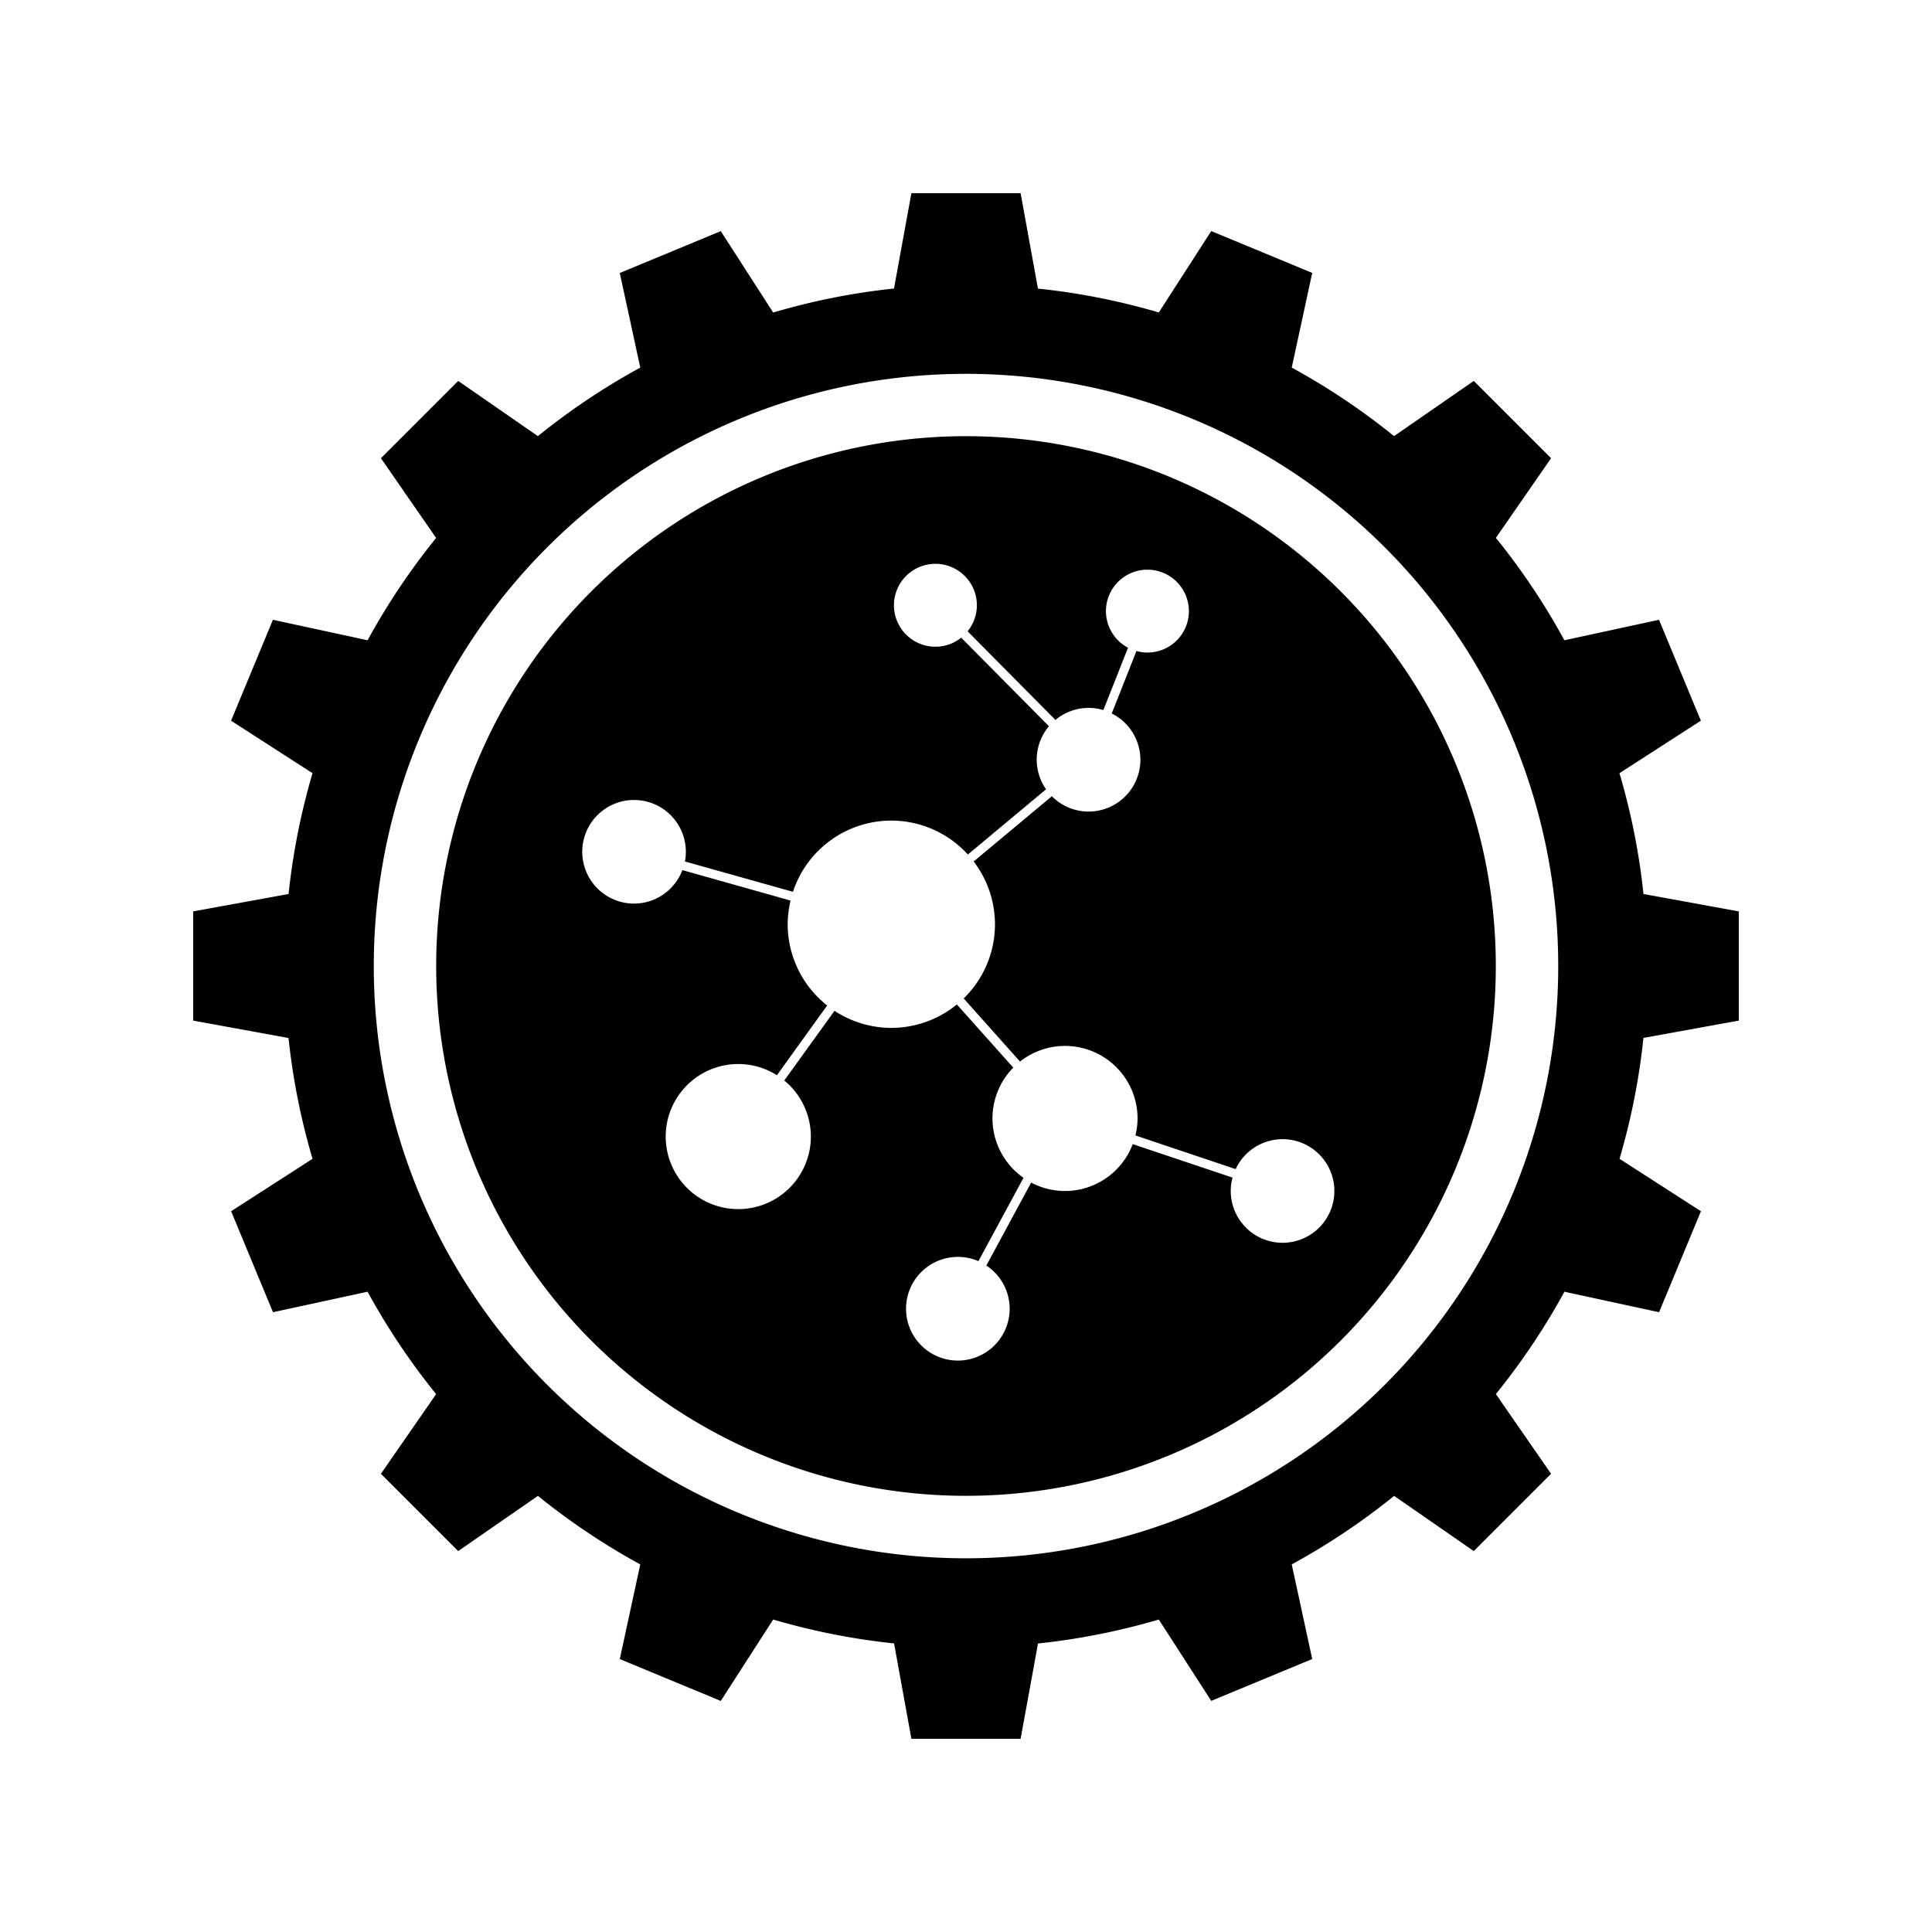 <svg xmlns="http://www.w3.org/2000/svg" width="100%" height="100%" viewBox="-3 -3 30 30"><path d="M11.152 0l-.27 1.48c-.644.068-1.271.194-1.876.373L8.192.589l-1.568.65.318 1.469c-.563.307-1.094.664-1.59 1.064l-1.237-.857-1.2 1.2.857 1.238c-.4.495-.757 1.026-1.064 1.589l-1.47-.318-.65 1.567 1.265.815a10.527 10.527 0 00-.372 1.876L0 11.152v1.696l1.48.27c.069.644.194 1.271.373 1.876l-1.264.814.65 1.568 1.469-.318c.307.563.664 1.094 1.064 1.59l-.857 1.237 1.2 1.2 1.238-.857c.495.4 1.026.757 1.589 1.064l-.318 1.47 1.568.65.814-1.264a10.57 10.57 0 001.877.371L11.152 24h1.696l.27-1.48a10.531 10.531 0 001.876-.372l.814 1.263 1.568-.65-.318-1.469a10.596 10.596 0 001.59-1.064l1.237.857 1.2-1.2-.857-1.238c.4-.495.757-1.026 1.064-1.589l1.47.318.65-1.568-1.264-.814c.178-.605.304-1.232.371-1.877L24 12.848v-1.696l-1.48-.27a10.524 10.524 0 00-.373-1.876l1.264-.815-.65-1.567-1.469.318a10.596 10.596 0 00-1.064-1.59l.857-1.237-1.2-1.2-1.238.857c-.495-.4-1.026-.757-1.589-1.064l.318-1.47-1.568-.65-.814 1.264a10.536 10.536 0 00-1.877-.371L12.848 0zM12 2.805a9.196 9.196 0 110 18.392 9.196 9.196 0 010-18.392zm0 .968a8.227 8.227 0 100 16.454 8.227 8.227 0 000-16.454zm-.475 1.982a.644.644 0 01.644.643.644.644 0 01-.144.405l1.364 1.376a.805.805 0 01.514-.187.805.805 0 01.23.034l.383-.968a.644.644 0 01-.343-.569.644.644 0 01.644-.643.644.644 0 01.644.643.644.644 0 01-.644.644.644.644 0 01-.17-.024l-.384.97a.805.805 0 01.445.718.805.805 0 01-.805.805.805.805 0 01-.57-.238l-1.214 1.013a1.61 1.61 0 01.331.975 1.61 1.61 0 01-.486 1.152l.875.98a1.127 1.127 0 01.699-.243 1.127 1.127 0 011.126 1.126 1.127 1.127 0 01-.033.264l1.556.523a.805.805 0 01.729-.465.805.805 0 01.804.805.805.805 0 01-.804.804.805.805 0 01-.805-.804.805.805 0 01.028-.208l-1.55-.52a1.127 1.127 0 01-1.051.728 1.127 1.127 0 01-.526-.131l-.696 1.288a.805.805 0 01.362.67.805.805 0 01-.804.806.805.805 0 01-.805-.805.805.805 0 01.805-.805.805.805 0 01.319.066l.7-1.294a1.127 1.127 0 01-.482-.922 1.127 1.127 0 01.323-.789l-.876-.981a1.61 1.61 0 01-1.017.364 1.61 1.61 0 01-.883-.265l-.78 1.082a1.127 1.127 0 01.413.87 1.127 1.127 0 01-1.127 1.127 1.127 1.127 0 01-1.127-1.127 1.127 1.127 0 011.127-1.126 1.127 1.127 0 01.6.174l.78-1.083a1.61 1.61 0 01-.613-1.261 1.61 1.61 0 01.045-.368l-1.68-.473a.805.805 0 01-.75.52.805.805 0 01-.805-.804.805.805 0 01.804-.805.805.805 0 01.805.805.805.805 0 01-.014.15l1.677.471a1.61 1.61 0 011.528-1.106 1.61 1.61 0 011.188.527l1.214-1.013a.805.805 0 01-.145-.459.805.805 0 01.19-.52l-1.362-1.375a.644.644 0 01-.401.14.644.644 0 01-.644-.644.644.644 0 01.644-.643z"/></svg>